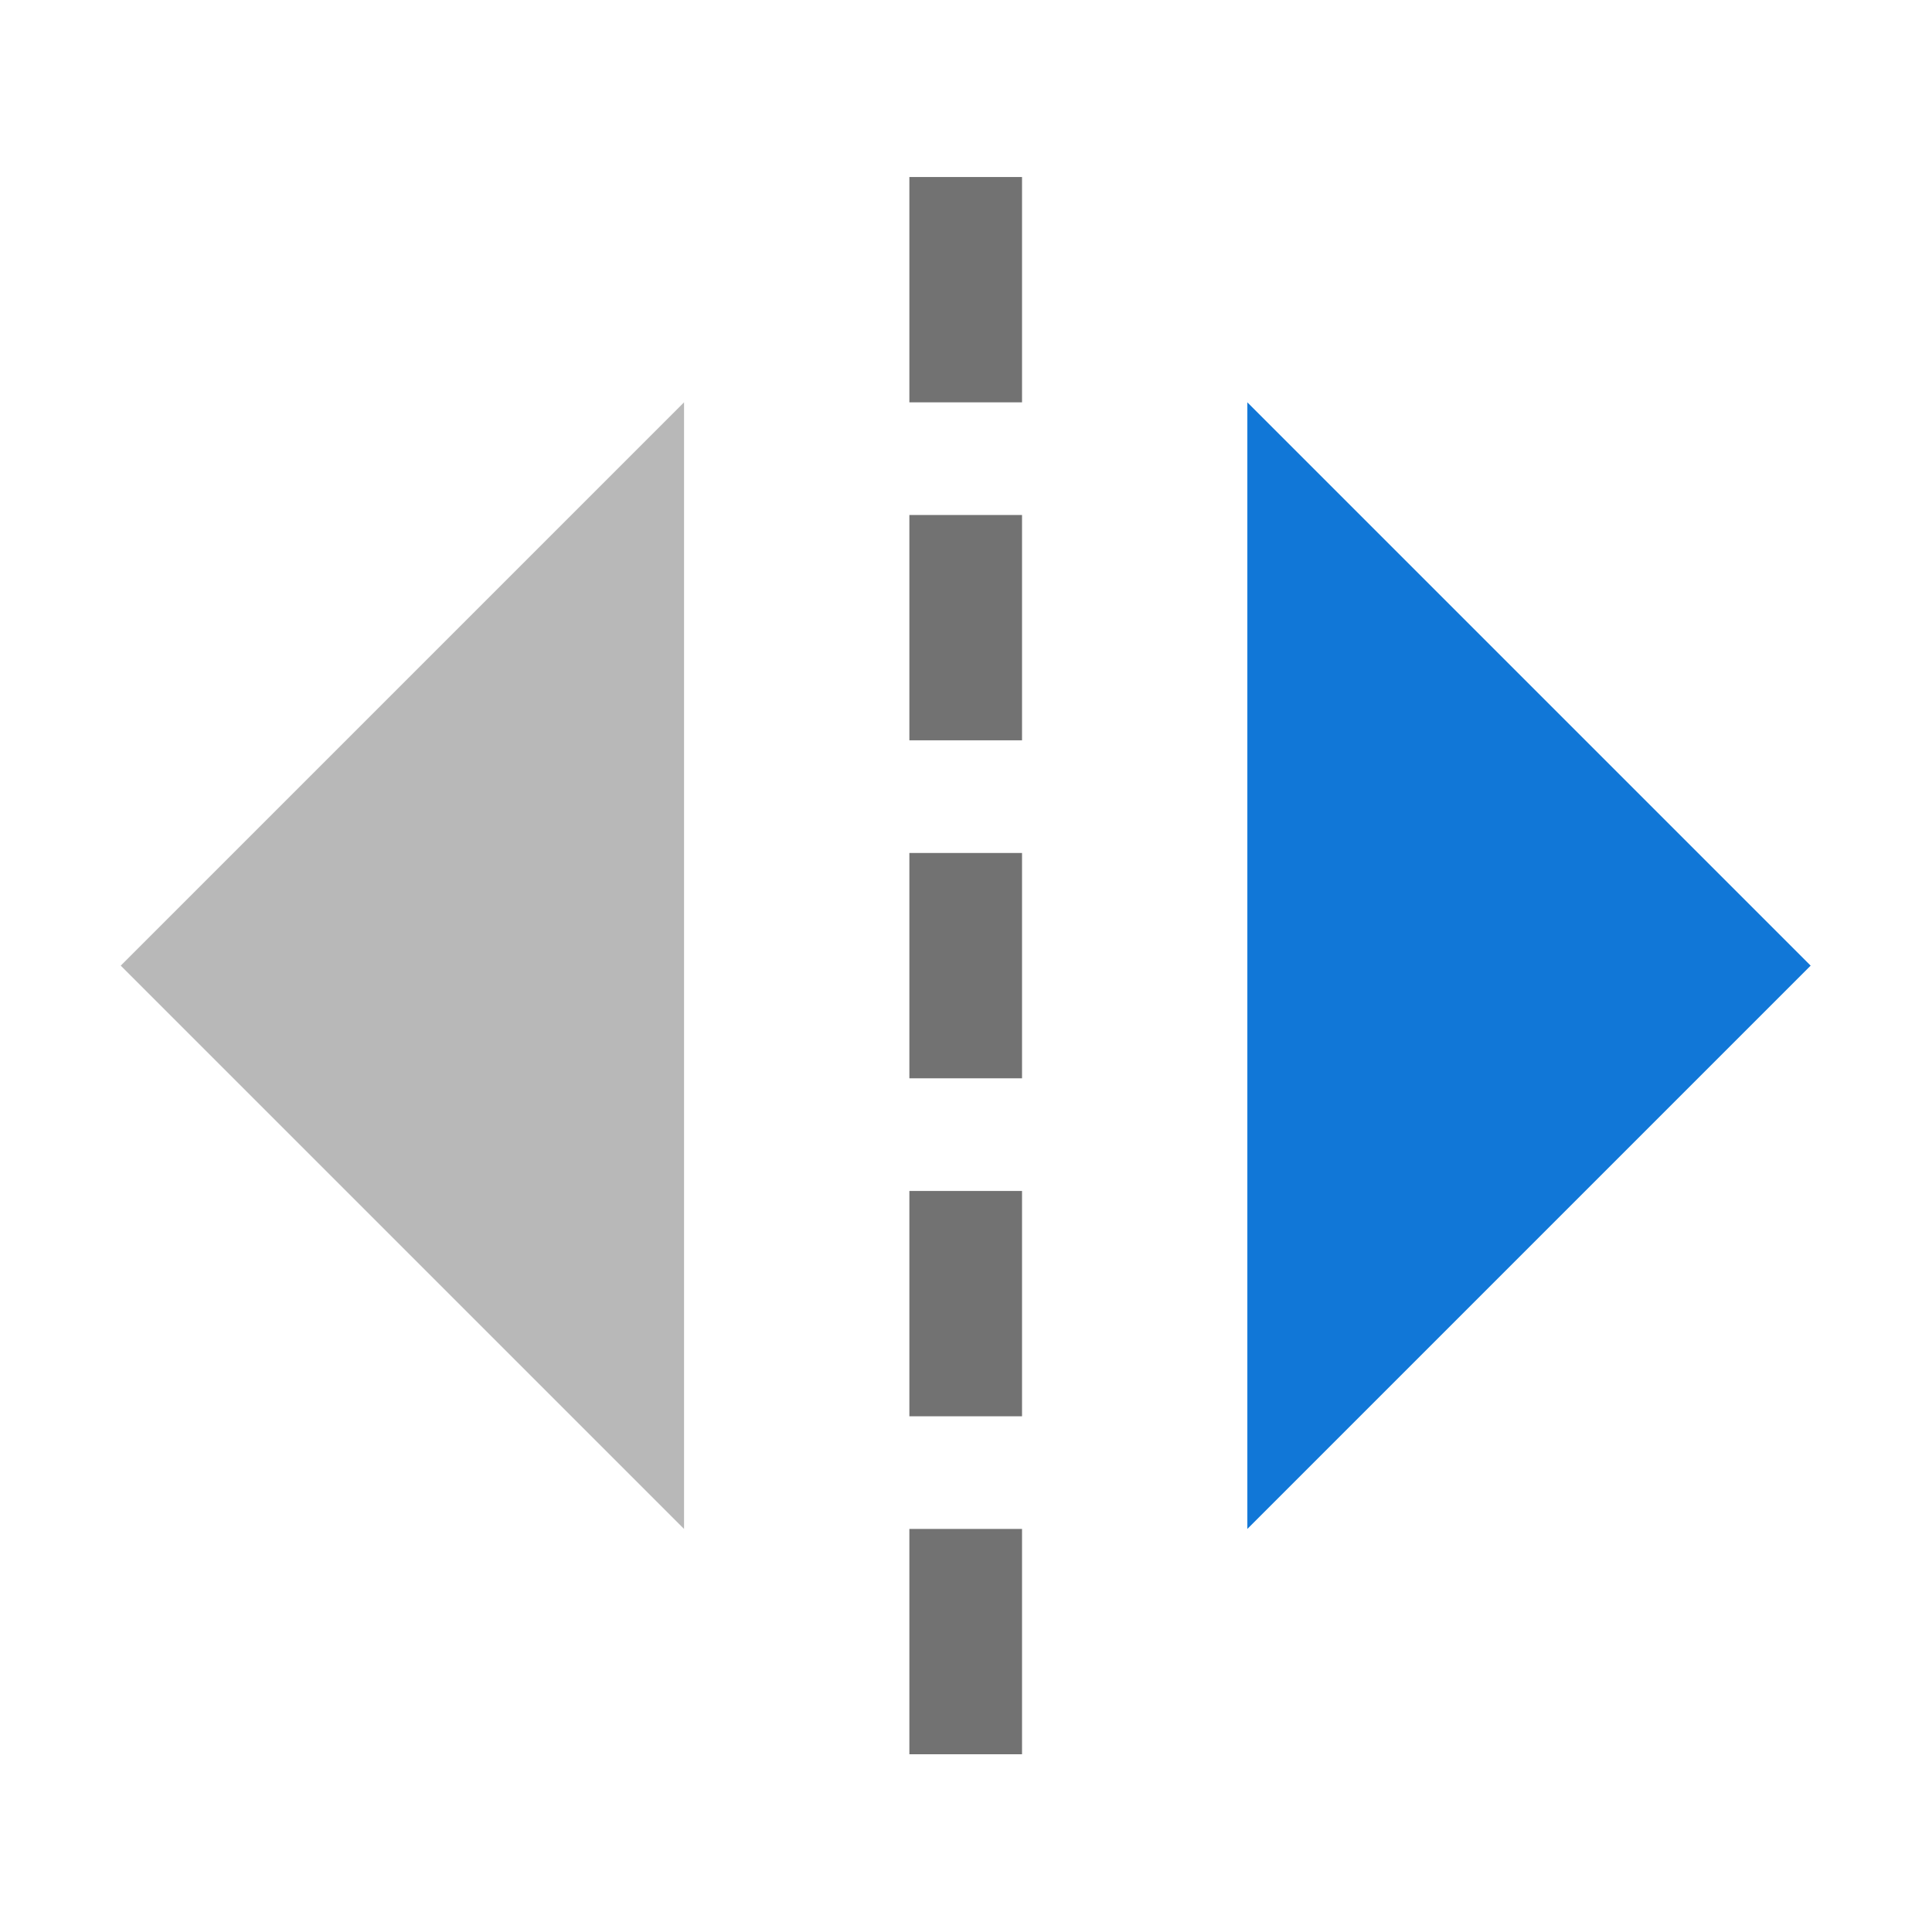 ﻿<?xml version='1.0' encoding='UTF-8'?>
<svg viewBox="-2 -2.933 32 32" xmlns="http://www.w3.org/2000/svg" >
  <g id="Layer_1" transform="translate(-1.83105477447043E-08, -1.867)" style="enable-background:new 0 0 32 32">
    <g transform="matrix(0.933, 0, 0, 0.933, 0, 0)">
      <path d="M16, 6L14, 6L14, 2L16, 2L16, 6zM16, 8L14, 8L14, 12L16, 12L16, 8zM16, 14L14, 14L14, 18L16, 18L16, 14zM16, 20L14, 20L14, 24L16, 24L16, 20zM16, 26L14, 26L14, 30L16, 30L16, 26z" fill="#727272" class="Black" />
    </g>
  </g>
  <g id="Layer_1" transform="translate(0, -1.867)" style="enable-background:new 0 0 32 32">
    <g transform="matrix(0.933, 0, 0, 0.933, 0, 0)">
      <g class="st0">
        <polygon points="10,6 10,26 0,16  " fill="#727272" opacity="0.5" class="Black" />
      </g>
    </g>
  </g>
  <g id="Layer_1" transform="translate(3.63159180949424E-07, -1.867)" style="enable-background:new 0 0 32 32">
    <g transform="matrix(0.933, 0, 0, 0.933, 0, 0)">
      <polygon points="20,6 20,26 30,16 " fill="#1177D7" class="Blue" />
    </g>
  </g>
</svg>